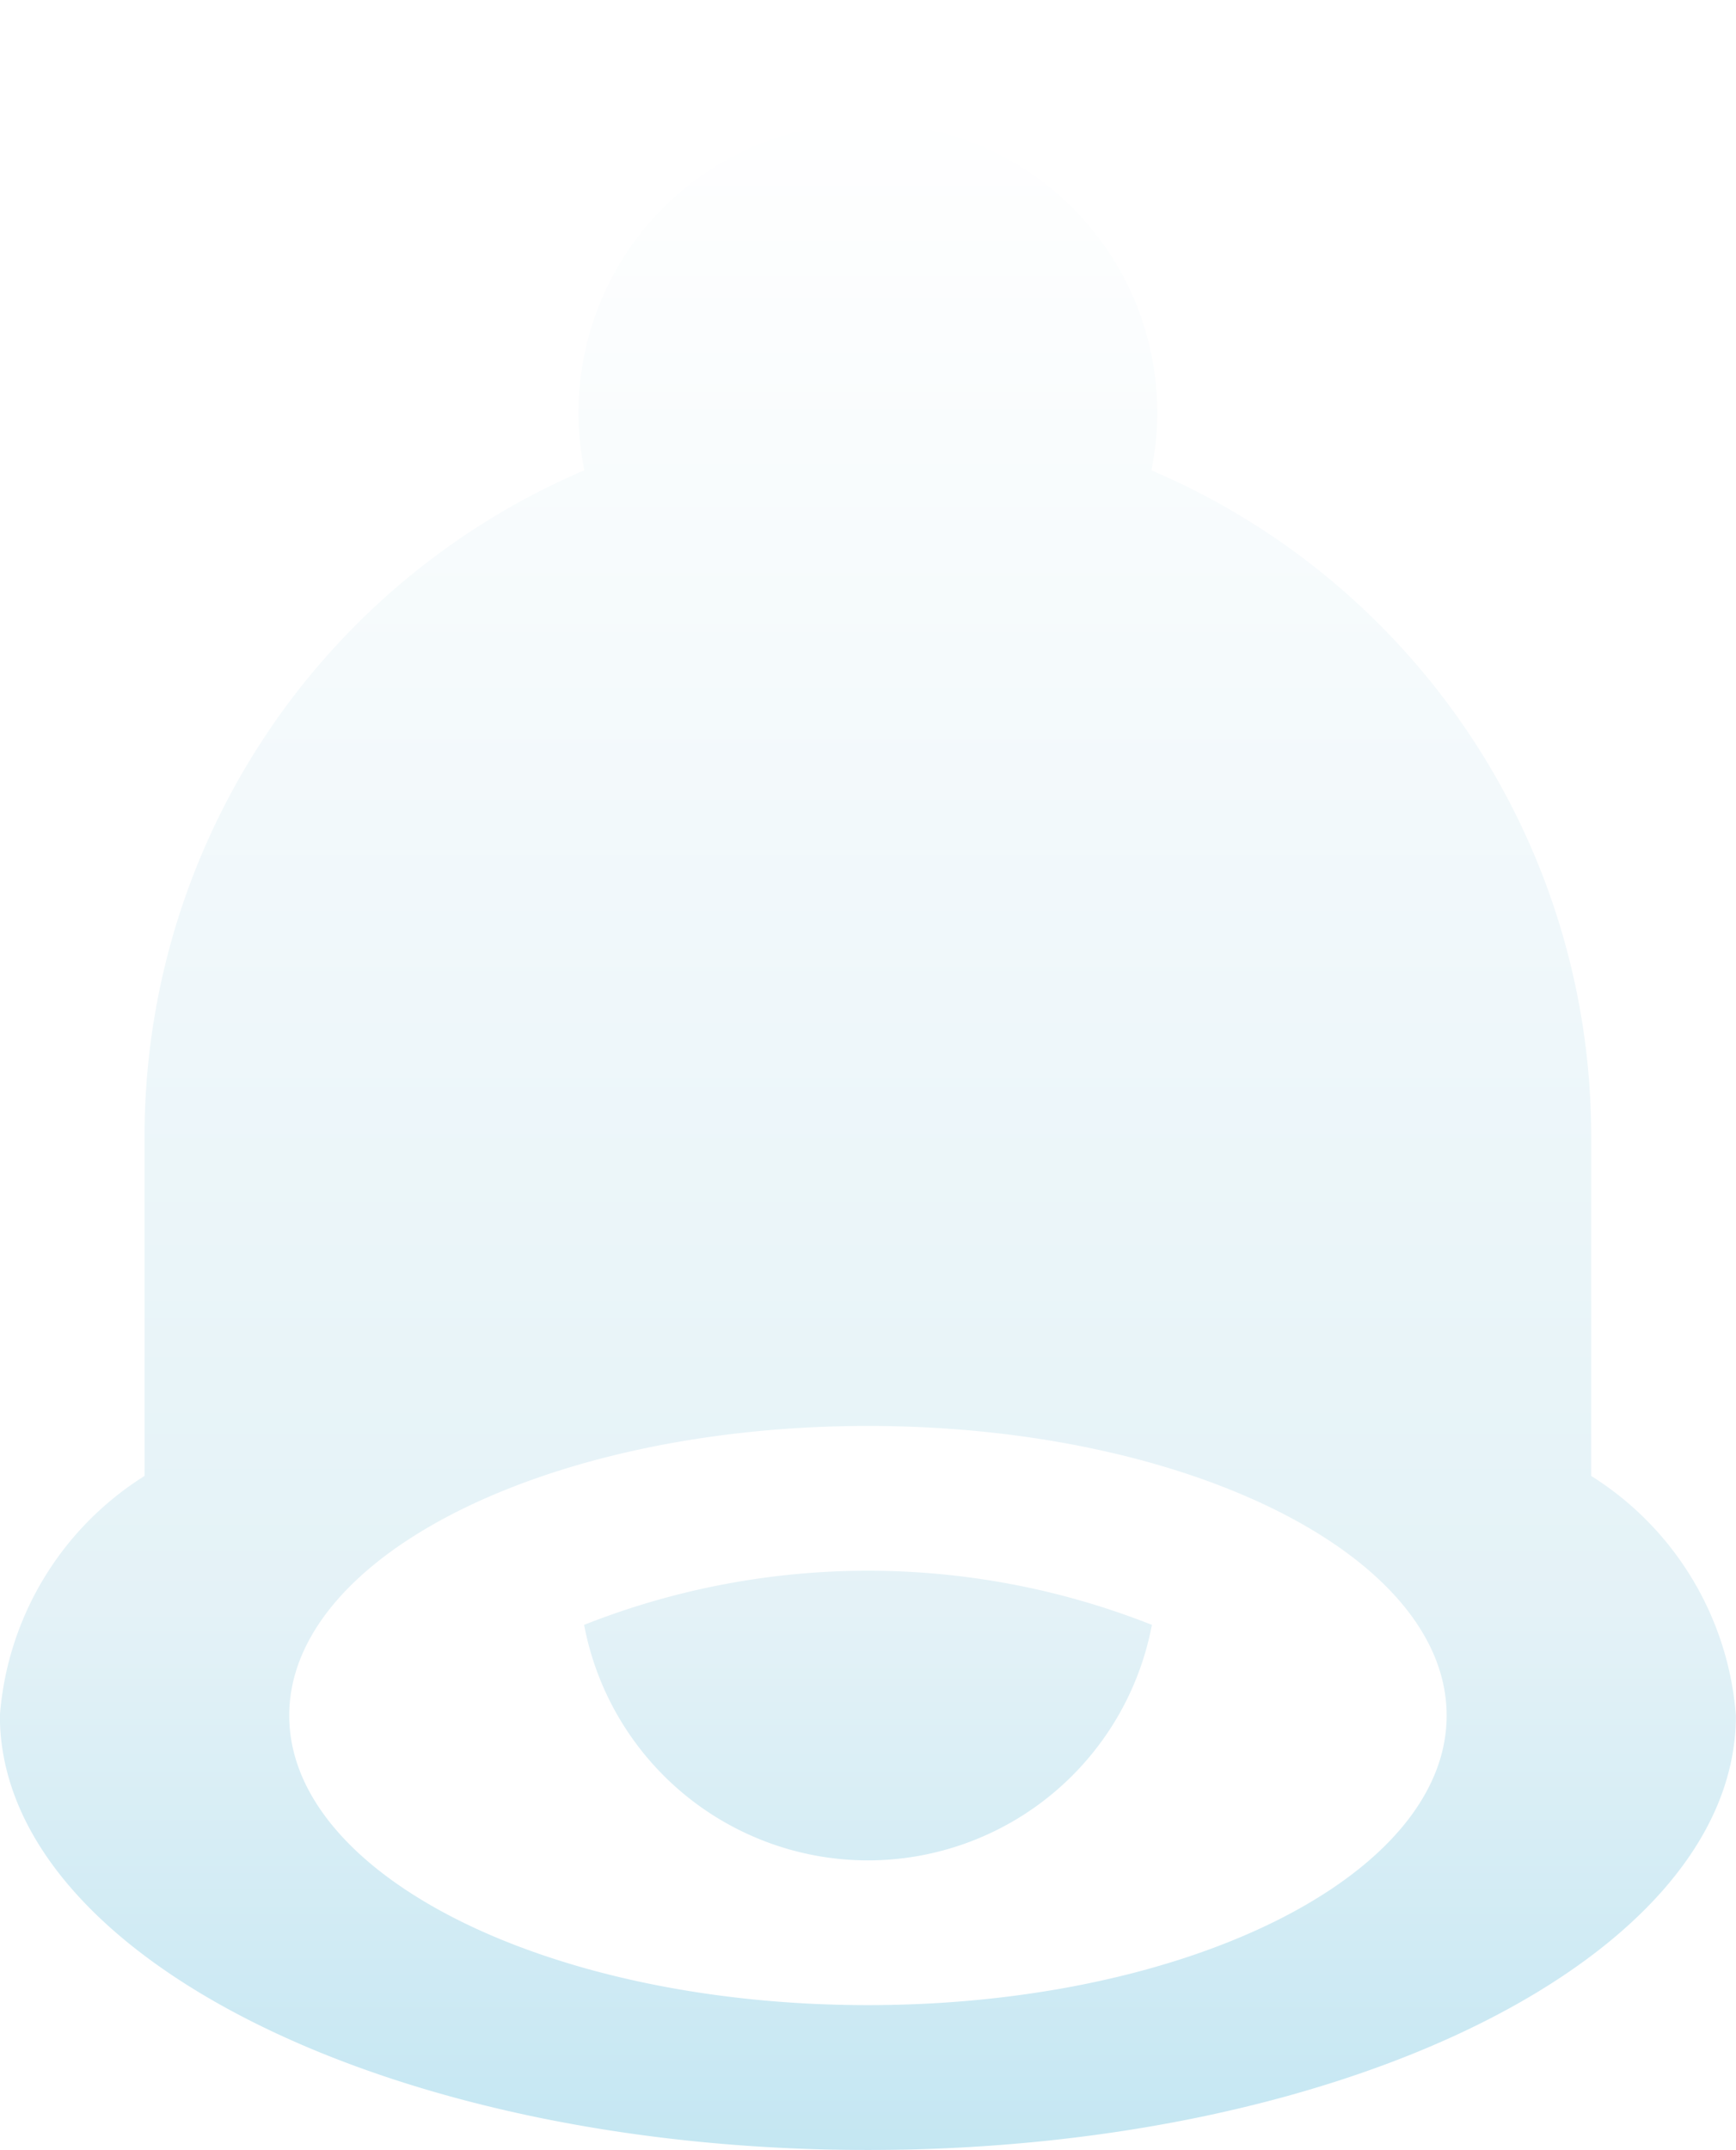 <svg xmlns="http://www.w3.org/2000/svg" xmlns:xlink="http://www.w3.org/1999/xlink" viewBox="0 0 14.135 17.499">
  <defs>
    <style>
      .cls-1 {
        fill: url(#linear-gradient);
      }

      .cls-2 {
        filter: url(#Bell);
      }
    </style>
    <linearGradient id="linear-gradient" x1="0.5" y1="1" x2="0.5" gradientUnits="objectBoundingBox">
      <stop offset="0" stop-color="#c3e6f2"/>
      <stop offset="0.272" stop-color="#e4f2f7"/>
      <stop offset="1" stop-color="#fff"/>
    </linearGradient>
    <filter id="Bell" x="0" y="0" width="14.135" height="17.499" filterUnits="userSpaceOnUse">
      <feOffset dy="1" input="SourceAlpha"/>
      <feGaussianBlur result="blur"/>
      <feFlood flood-color="#3ea7f9"/>
      <feComposite operator="in" in2="blur"/>
      <feComposite in="SourceGraphic"/>
    </filter>
  </defs>
  <g id="LOGIN" transform="translate(-953.449 -634.917)">
    <g class="cls-2" transform="matrix(1, 0, 0, 1, 953.45, 634.92)">
      <path id="Bell-2" data-name="Bell" class="cls-1" d="M869.516,2032.416c-3.9,0-7.068-1.583-7.068-3.536a2.529,2.529,0,0,1,1.178-1.95v-2.764a5.893,5.893,0,0,1,3.581-5.421,2.356,2.356,0,1,1,4.617,0,5.893,5.893,0,0,1,3.581,5.421v2.764a2.529,2.529,0,0,1,1.178,1.95C876.584,2030.833,873.42,2032.416,869.516,2032.416Zm0-5.893c-2.6,0-4.712,1.055-4.712,2.357s2.11,2.357,4.712,2.357,4.712-1.055,4.712-2.357S872.119,2026.523,869.516,2026.523Zm0,3.536a2.354,2.354,0,0,1-2.311-1.917,6.284,6.284,0,0,1,4.623,0A2.354,2.354,0,0,1,869.516,2030.059Z" transform="translate(-862.45 -2015.92)"/>
    </g>
  </g>
</svg>
